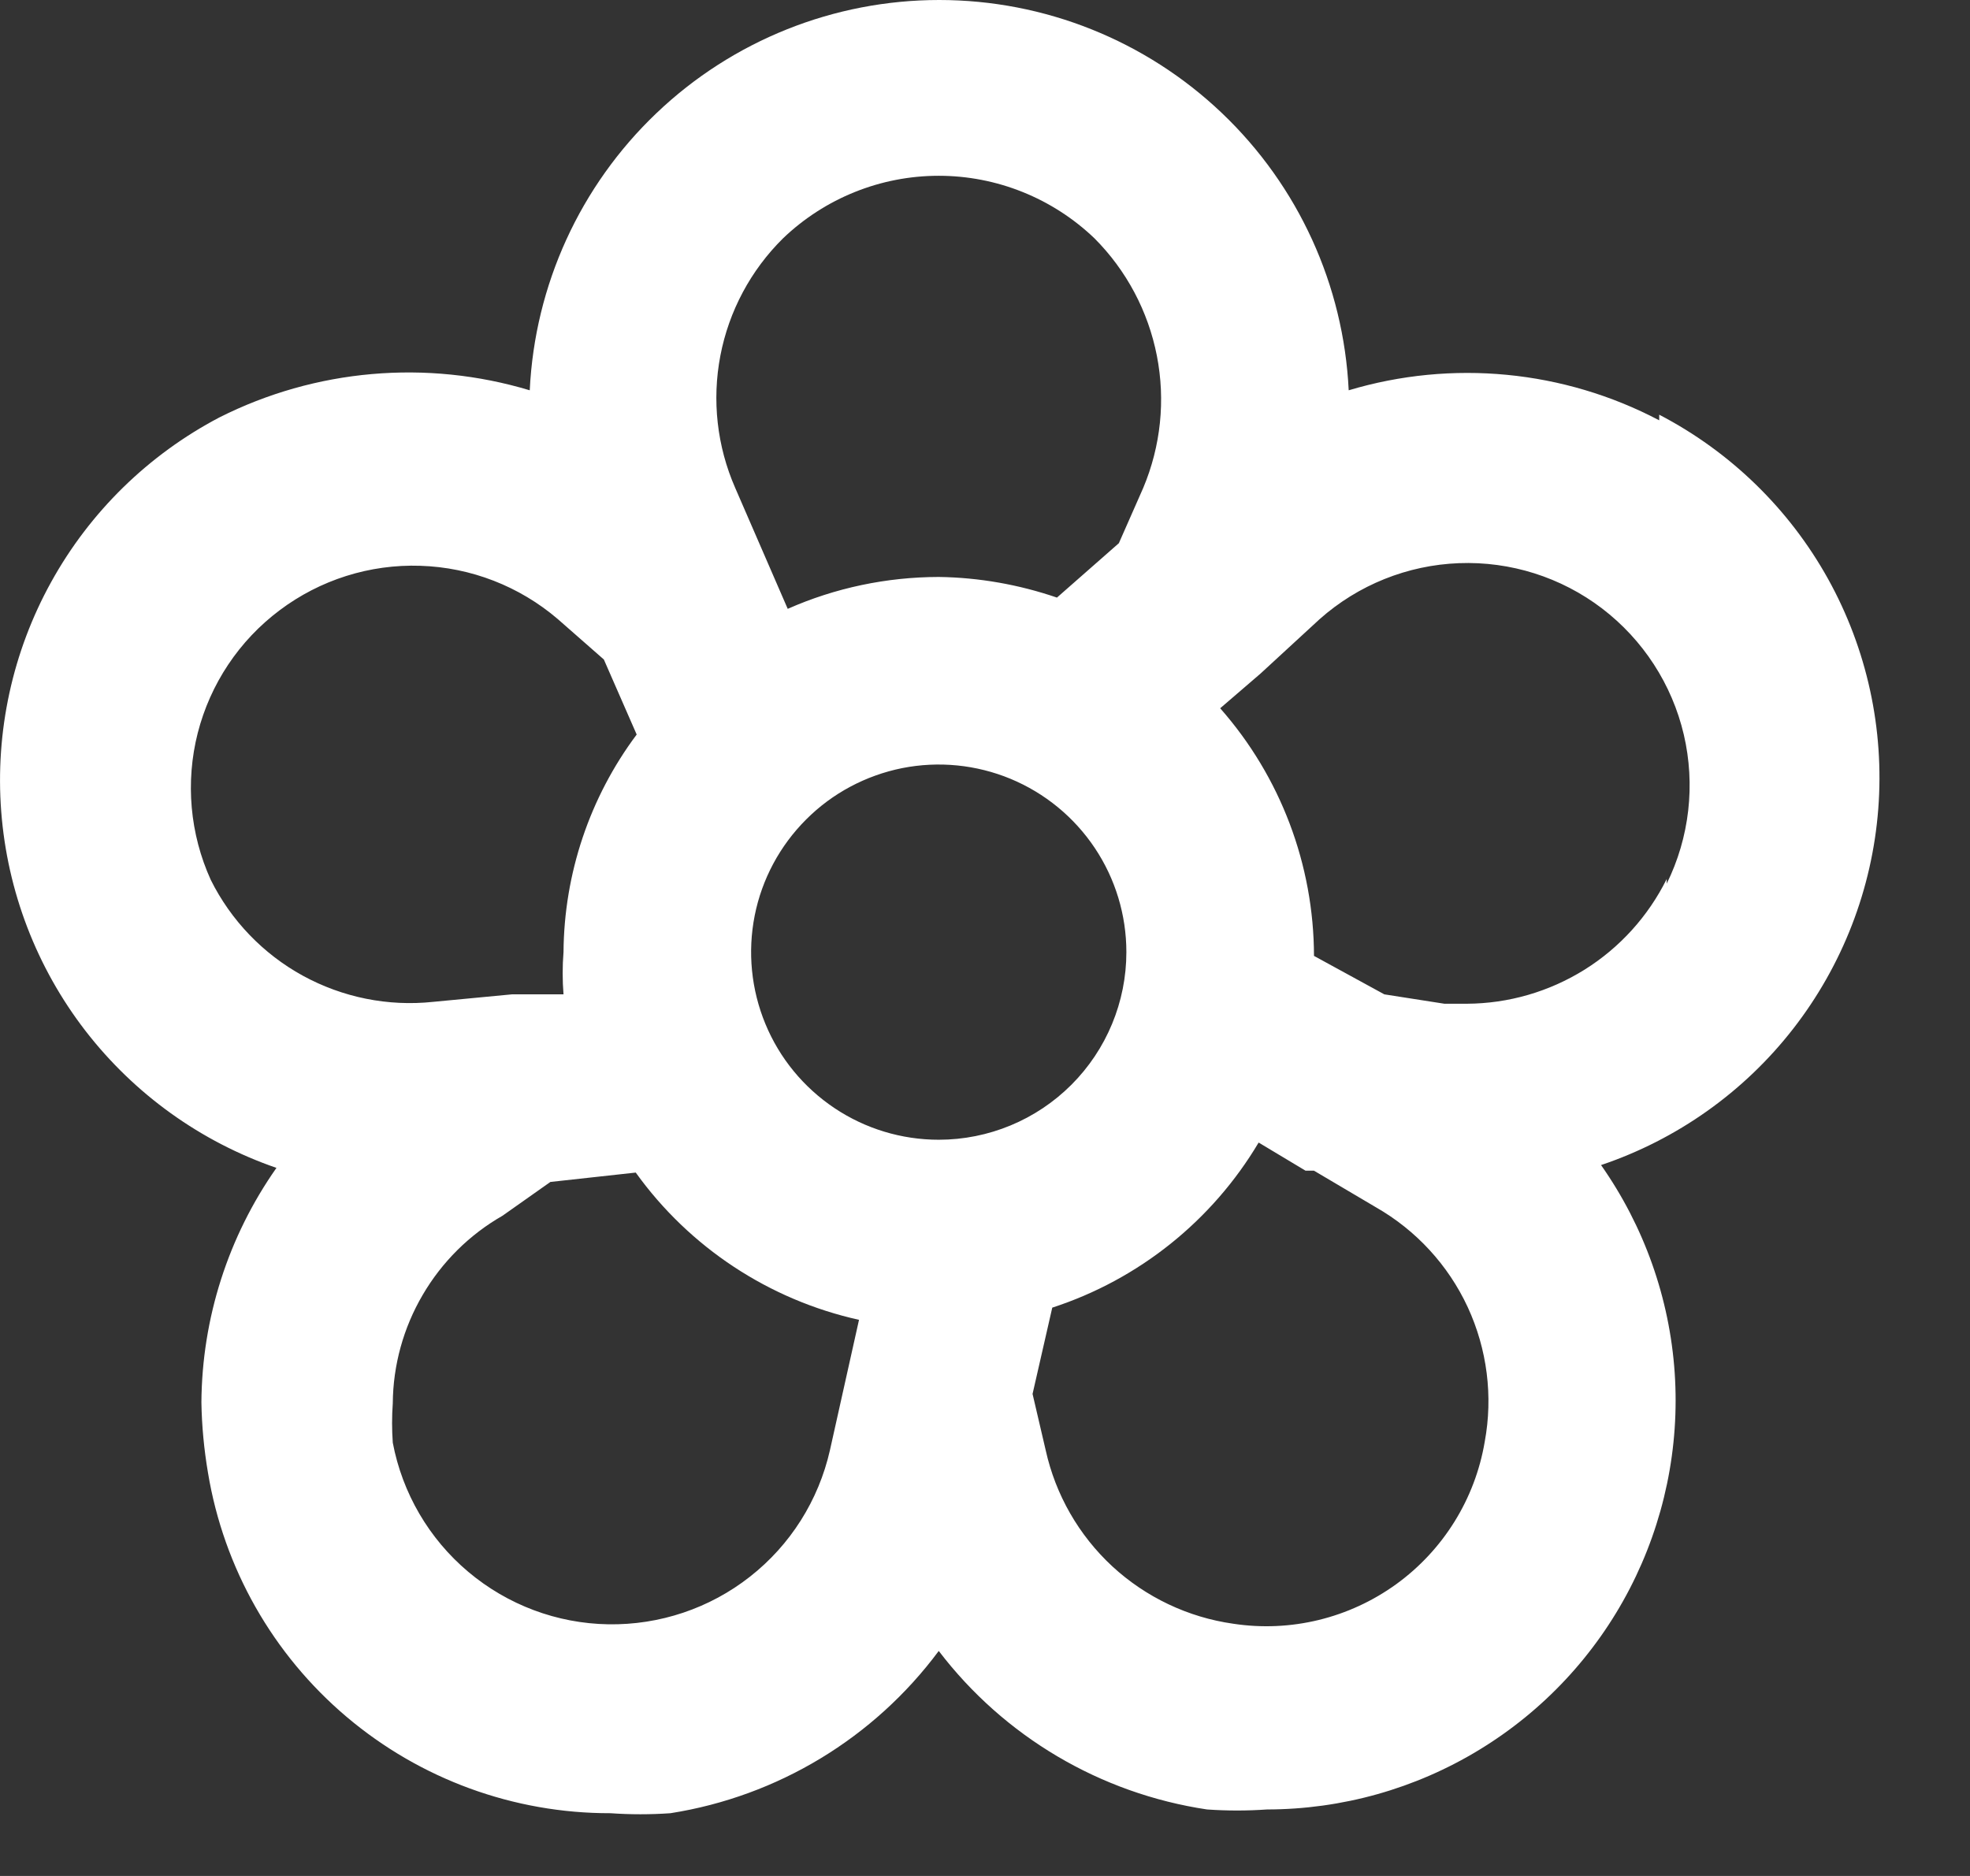 <svg width="21" height="20" viewBox="0 0 21 20" fill="none" xmlns="http://www.w3.org/2000/svg">
<rect x="0" y="0" width="21" height="20" fill="#333333" stroke="none"/>
<path d="M17.687 4.481C16.668 3.945 15.48 3.831 14.377 4.161C14.323 3.039 13.84 1.982 13.027 1.207C12.214 0.432 11.135 0 10.012 0C8.889 0 7.809 0.432 6.997 1.207C6.184 1.982 5.701 3.039 5.647 4.161C4.547 3.83 3.362 3.934 2.337 4.451C1.582 4.848 0.959 5.457 0.546 6.204C0.133 6.95 -0.052 7.801 0.013 8.651C0.078 9.502 0.39 10.315 0.911 10.99C1.433 11.665 2.14 12.173 2.947 12.451C2.432 13.184 2.153 14.056 2.147 14.951C2.151 15.202 2.175 15.453 2.217 15.701C2.385 16.717 2.909 17.639 3.695 18.304C4.481 18.969 5.477 19.333 6.507 19.331C6.72 19.346 6.934 19.346 7.147 19.331C8.29 19.151 9.317 18.53 10.007 17.601C10.704 18.515 11.73 19.121 12.867 19.291C13.08 19.306 13.294 19.306 13.507 19.291C14.305 19.29 15.088 19.07 15.769 18.655C16.451 18.24 17.006 17.646 17.373 16.937C17.74 16.228 17.906 15.432 17.852 14.636C17.798 13.84 17.526 13.074 17.067 12.421C17.877 12.148 18.59 11.643 19.115 10.968C19.64 10.293 19.956 9.479 20.022 8.626C20.088 7.773 19.902 6.92 19.487 6.172C19.072 5.425 18.446 4.816 17.687 4.421V4.481ZM8.347 2.541C8.794 2.113 9.388 1.874 10.007 1.874C10.625 1.874 11.22 2.113 11.667 2.541C12.008 2.883 12.239 3.318 12.332 3.792C12.425 4.266 12.374 4.756 12.187 5.201L11.927 5.791L11.267 6.371C10.861 6.232 10.436 6.157 10.007 6.151C9.452 6.152 8.904 6.267 8.397 6.491L7.837 5.201C7.643 4.758 7.588 4.267 7.679 3.792C7.77 3.317 8.003 2.881 8.347 2.541V2.541ZM2.247 9.381C2.024 8.89 1.975 8.337 2.108 7.814C2.242 7.291 2.549 6.83 2.981 6.506C3.412 6.182 3.941 6.014 4.481 6.032C5.02 6.049 5.537 6.25 5.947 6.601L6.437 7.031L6.787 7.831C6.286 8.501 6.013 9.314 6.007 10.151C5.995 10.301 5.995 10.451 6.007 10.601H5.457L4.617 10.681C4.136 10.732 3.652 10.634 3.228 10.402C2.805 10.17 2.462 9.813 2.247 9.381V9.381ZM8.847 15.461C8.726 15.995 8.426 16.471 7.995 16.809C7.565 17.147 7.031 17.326 6.484 17.317C5.937 17.308 5.41 17.11 4.991 16.757C4.573 16.405 4.289 15.919 4.187 15.381C4.177 15.241 4.177 15.101 4.187 14.961C4.19 14.555 4.3 14.156 4.506 13.805C4.711 13.454 5.004 13.163 5.357 12.961L5.867 12.601L6.777 12.501C7.35 13.299 8.198 13.858 9.157 14.071L8.847 15.461ZM10.007 12.151C9.611 12.151 9.225 12.034 8.896 11.814C8.567 11.594 8.31 11.282 8.159 10.916C8.008 10.551 7.968 10.149 8.045 9.761C8.122 9.373 8.313 9.017 8.593 8.737C8.872 8.457 9.229 8.267 9.617 8.189C10.005 8.112 10.407 8.152 10.772 8.303C11.138 8.455 11.45 8.711 11.67 9.04C11.89 9.369 12.007 9.755 12.007 10.151C12.007 10.681 11.796 11.19 11.421 11.565C11.046 11.94 10.537 12.151 10.007 12.151ZM15.827 15.371C15.724 15.981 15.385 16.526 14.884 16.889C14.382 17.252 13.759 17.404 13.147 17.311C12.665 17.243 12.215 17.029 11.857 16.699C11.5 16.368 11.252 15.936 11.147 15.461L11.007 14.861L11.217 13.941C12.139 13.641 12.921 13.015 13.417 12.181L13.917 12.481H14.007L14.667 12.871C15.096 13.116 15.438 13.488 15.646 13.936C15.853 14.384 15.917 14.886 15.827 15.371V15.371ZM17.767 9.371C17.57 9.768 17.267 10.103 16.891 10.338C16.514 10.573 16.08 10.699 15.637 10.701H15.397L14.757 10.601L14.007 10.191C14.005 9.219 13.65 8.28 13.007 7.551L13.437 7.181L14.067 6.601C14.478 6.236 15.003 6.025 15.552 6.004C16.102 5.983 16.641 6.154 17.078 6.487C17.515 6.821 17.823 7.295 17.949 7.831C18.074 8.366 18.01 8.928 17.767 9.421V9.371Z" fill="white"/>
</svg>
